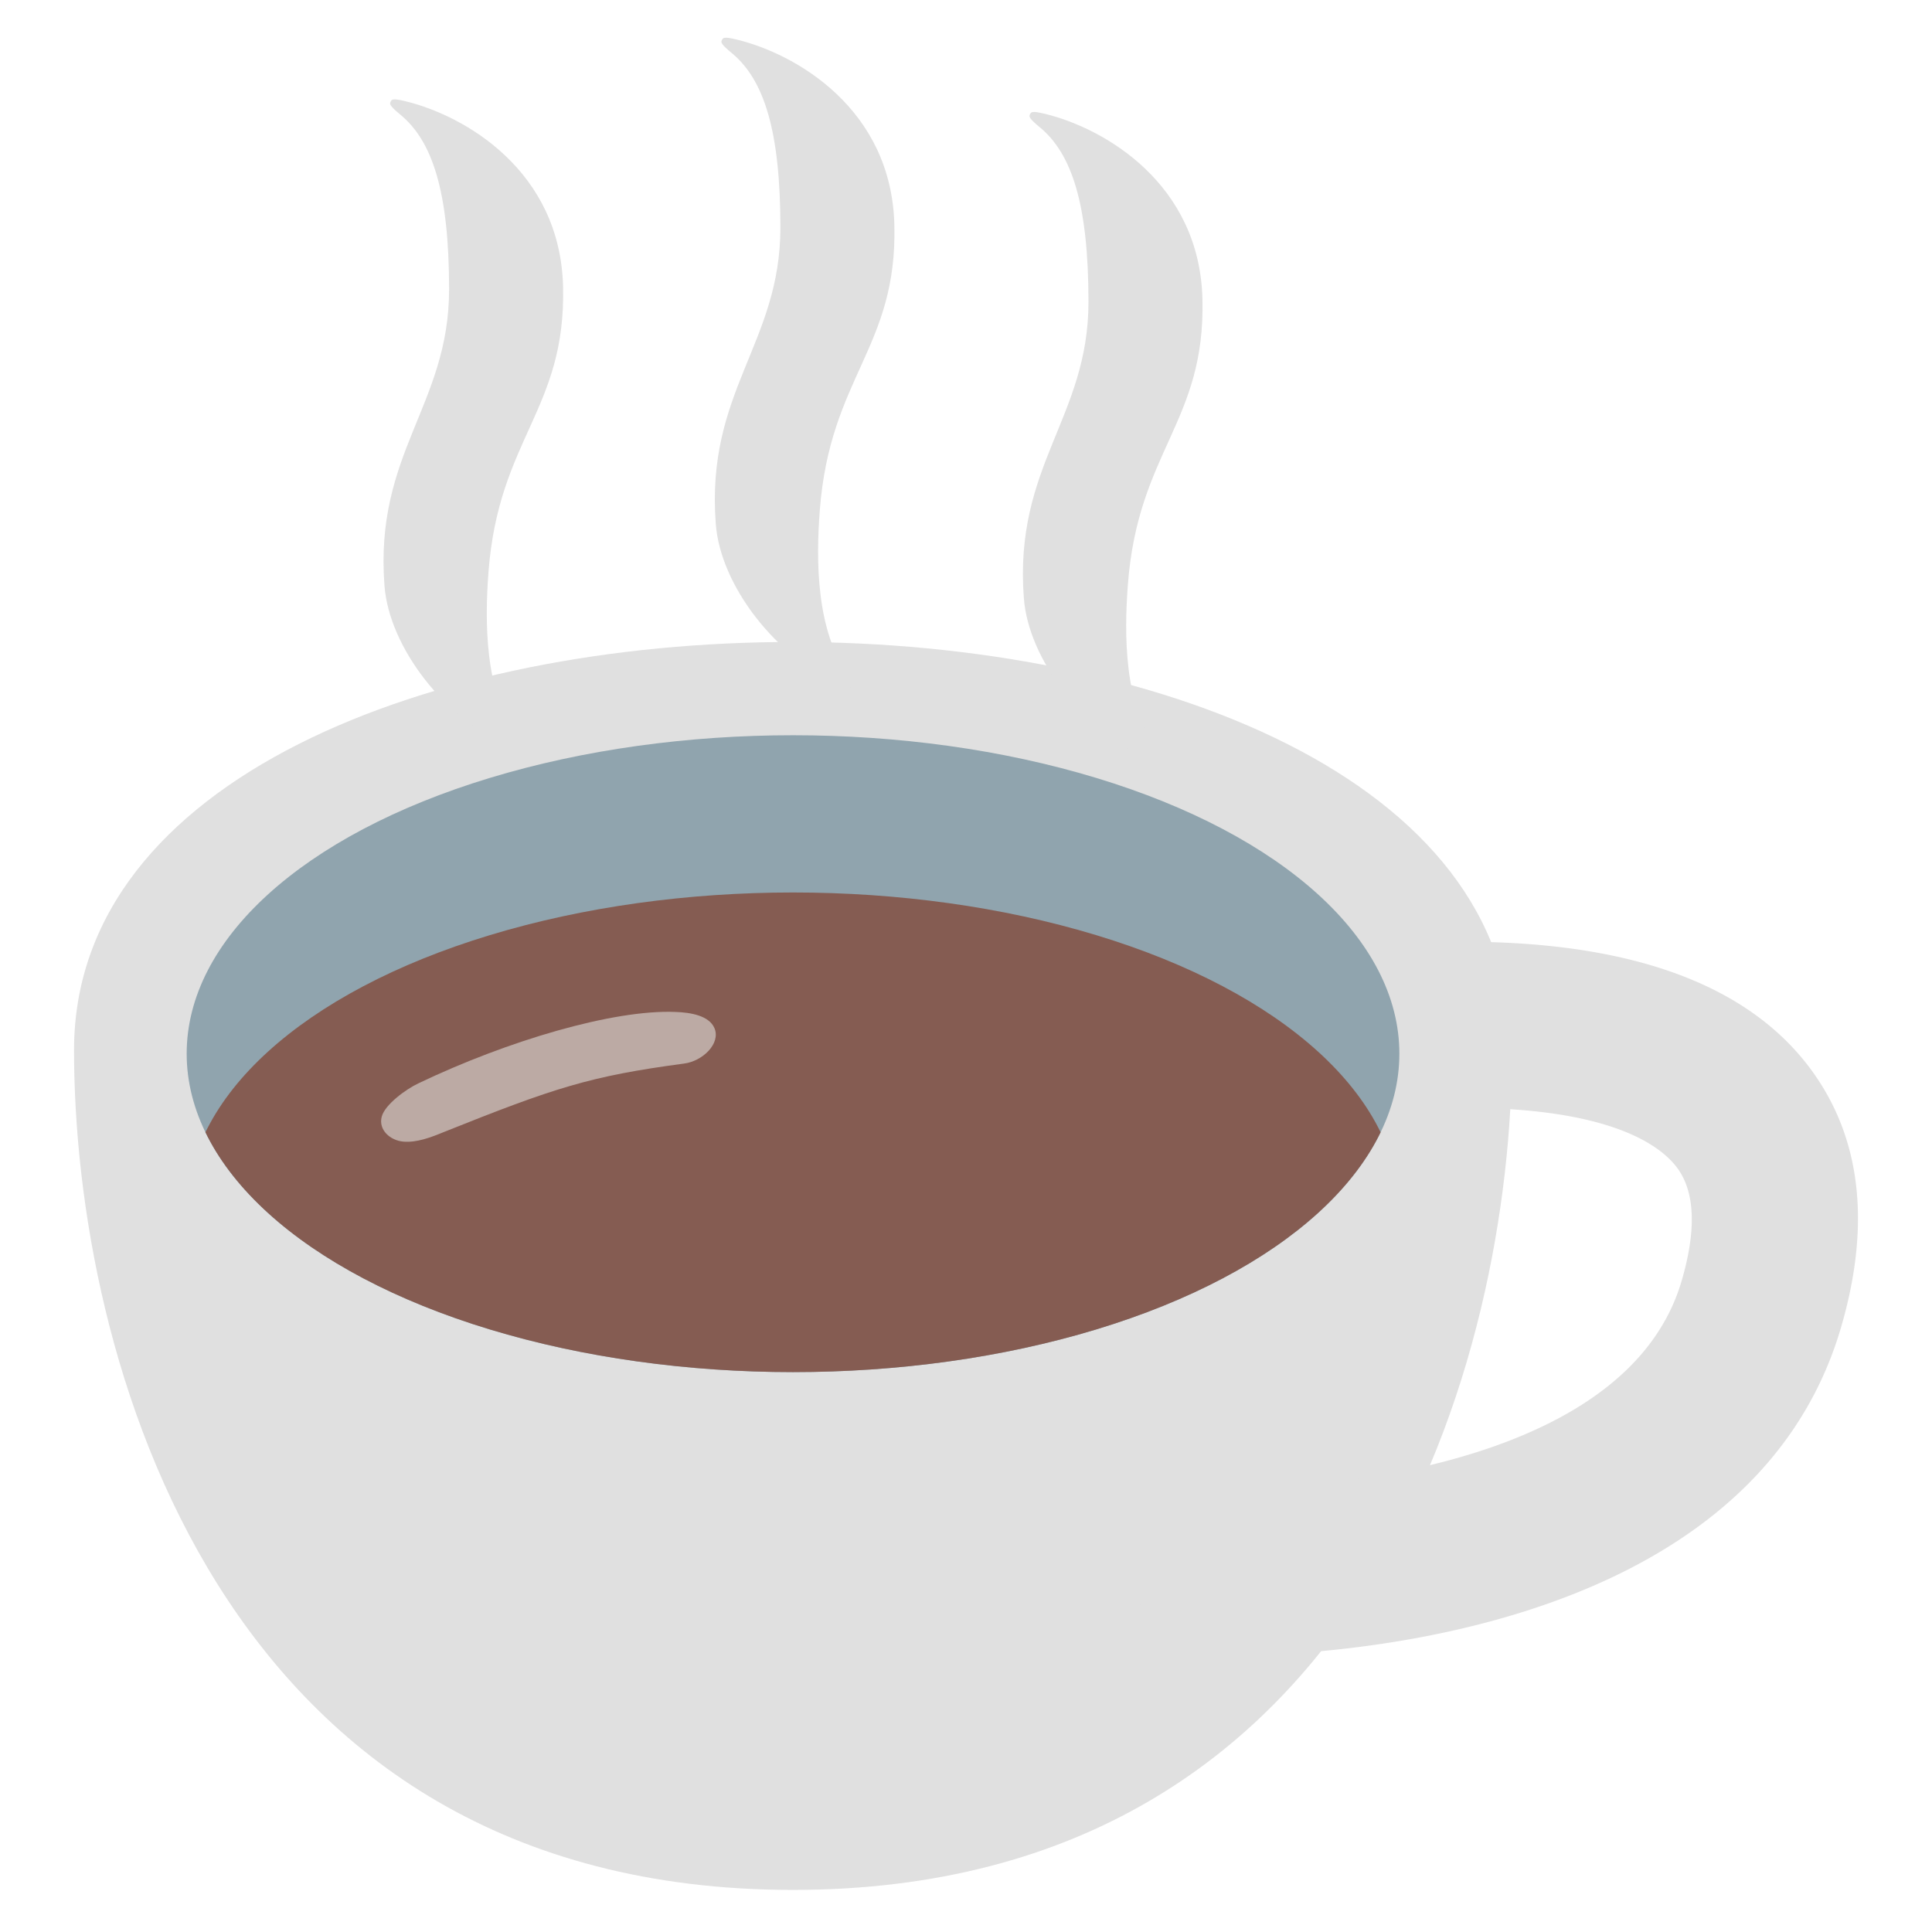 <svg xmlns="http://www.w3.org/2000/svg" xmlns:xlink="http://www.w3.org/1999/xlink" viewBox="0 0 128 128"><g id="图层_1"><g><g/><g fill="#2f2f2f"/></g><g><g><defs/><use xlink:href="#SVGID_1_" overflow="visible" fill="#8ab5bc"/><clipPath id="SVGID_2_"><use xlink:href="#SVGID_1_" overflow="visible"/></clipPath></g></g><g><g><defs/><use xlink:href="#SVGID_3_" overflow="visible" fill="#cfd8dc"/><clipPath id="SVGID_4_"><use xlink:href="#SVGID_3_" overflow="visible"/></clipPath></g></g><g/><g/><g><defs/><use xlink:href="#SVGID_5_" overflow="visible" fill="#90a4ae"/><clipPath id="SVGID_6_"><use xlink:href="#SVGID_5_" overflow="visible"/></clipPath></g><g><g><path d="M52.54 42.532c-23.818 0-47.635 9.015-47.635 27.045 0 20.08 9.42 55.635 47.635 55.635s47.635-35.555 47.635-55.635c.001-18.03-23.817-27.045-47.635-27.045z" fill="#e0e0e0"/><g fill="#e0e0e0"><path id="XMLID_16_" d="M33.874 49.525c-4.375-1.819-8.087-6.626-8.401-10.717-.677-8.807 4.28-11.955 4.28-19.636 0-6.444-1.091-9.818-3.233-11.581-.618-.508-.724-.679-.658-.817.086-.179.087-.291 1.044-.056 3.892.955 10.209 4.586 10.398 12.265.201 8.157-4.265 10.053-4.94 18.912-.252 3.304-.258 7.953 1.908 10.969.265.369.314.519.297.617-.021.129-.262.213-.695.044z"/><path id="XMLID_15_" d="M55.824 45.439c-4.375-1.819-8.087-6.626-8.401-10.717-.677-8.807 4.28-11.955 4.28-19.636 0-6.444-1.091-9.818-3.233-11.581-.618-.508-.724-.679-.658-.817.086-.179.087-.291 1.044-.056 3.892.955 10.209 4.586 10.398 12.265.201 8.157-4.265 10.053-4.94 18.912-.252 3.304-.258 7.953 1.908 10.969.265.369.314.519.297.617-.021.129-.262.214-.695.044z"/><path id="XMLID_14_" d="M76.235 50.358c-4.375-1.819-8.087-6.626-8.401-10.717-.677-8.807 4.28-11.955 4.28-19.636 0-6.444-1.091-9.818-3.233-11.581-.618-.508-.724-.679-.658-.817.086-.179.087-.291 1.044-.056 3.892.955 10.209 4.586 10.398 12.265.201 8.157-4.265 10.053-4.94 18.912-.252 3.304-.258 7.953 1.908 10.969.265.369.314.519.297.617-.021.129-.262.214-.695.044z"/></g><g><defs><ellipse id="SVGID_7_" cx="52.54" cy="69.809" rx="40.172" ry="21.097"/></defs><use xlink:href="#SVGID_7_" overflow="visible" fill="#90a4ae"/><clipPath id="SVGID_8_"><use xlink:href="#SVGID_7_" overflow="visible"/></clipPath><ellipse cx="52.54" cy="80.226" rx="40.172" ry="21.097" clip-path="url(#SVGID_8_)" fill="#855c52"/></g><g><path d="M81.358 109.697c-.661 0-1.04-.014-1.074-.017a5.498 5.498 0 0 1-5.135-5.84c.194-3.03 2.792-5.341 5.84-5.137.265.003 26.306.252 30.428-13.856.979-3.353.884-5.86-.285-7.455-1.031-1.406-4.097-3.795-13.05-3.986a5.5 5.5 0 0 1-5.381-5.617c.065-3.036 2.611-5.432 5.617-5.381 10.428.224 17.725 3.077 21.686 8.481 3.298 4.499 3.961 10.233 1.972 17.044-6.035 20.648-34.684 21.764-40.618 21.764z" fill="#e0e0e0"/></g></g><path d="M45.309 70.466c1.237-.152 2.455-1.329 2.027-2.344-.353-.837-1.573-1.045-2.595-1.078-4.103-.167-11.097 1.899-17.018 4.729-.806.376-2.223 1.401-2.434 2.213-.226.867.553 1.572 1.434 1.649.881.077 1.813-.275 2.689-.637 7.328-2.934 9.683-3.703 15.897-4.532z" fill="#bcaaa4"/></g><g><g/></g></g></svg>
